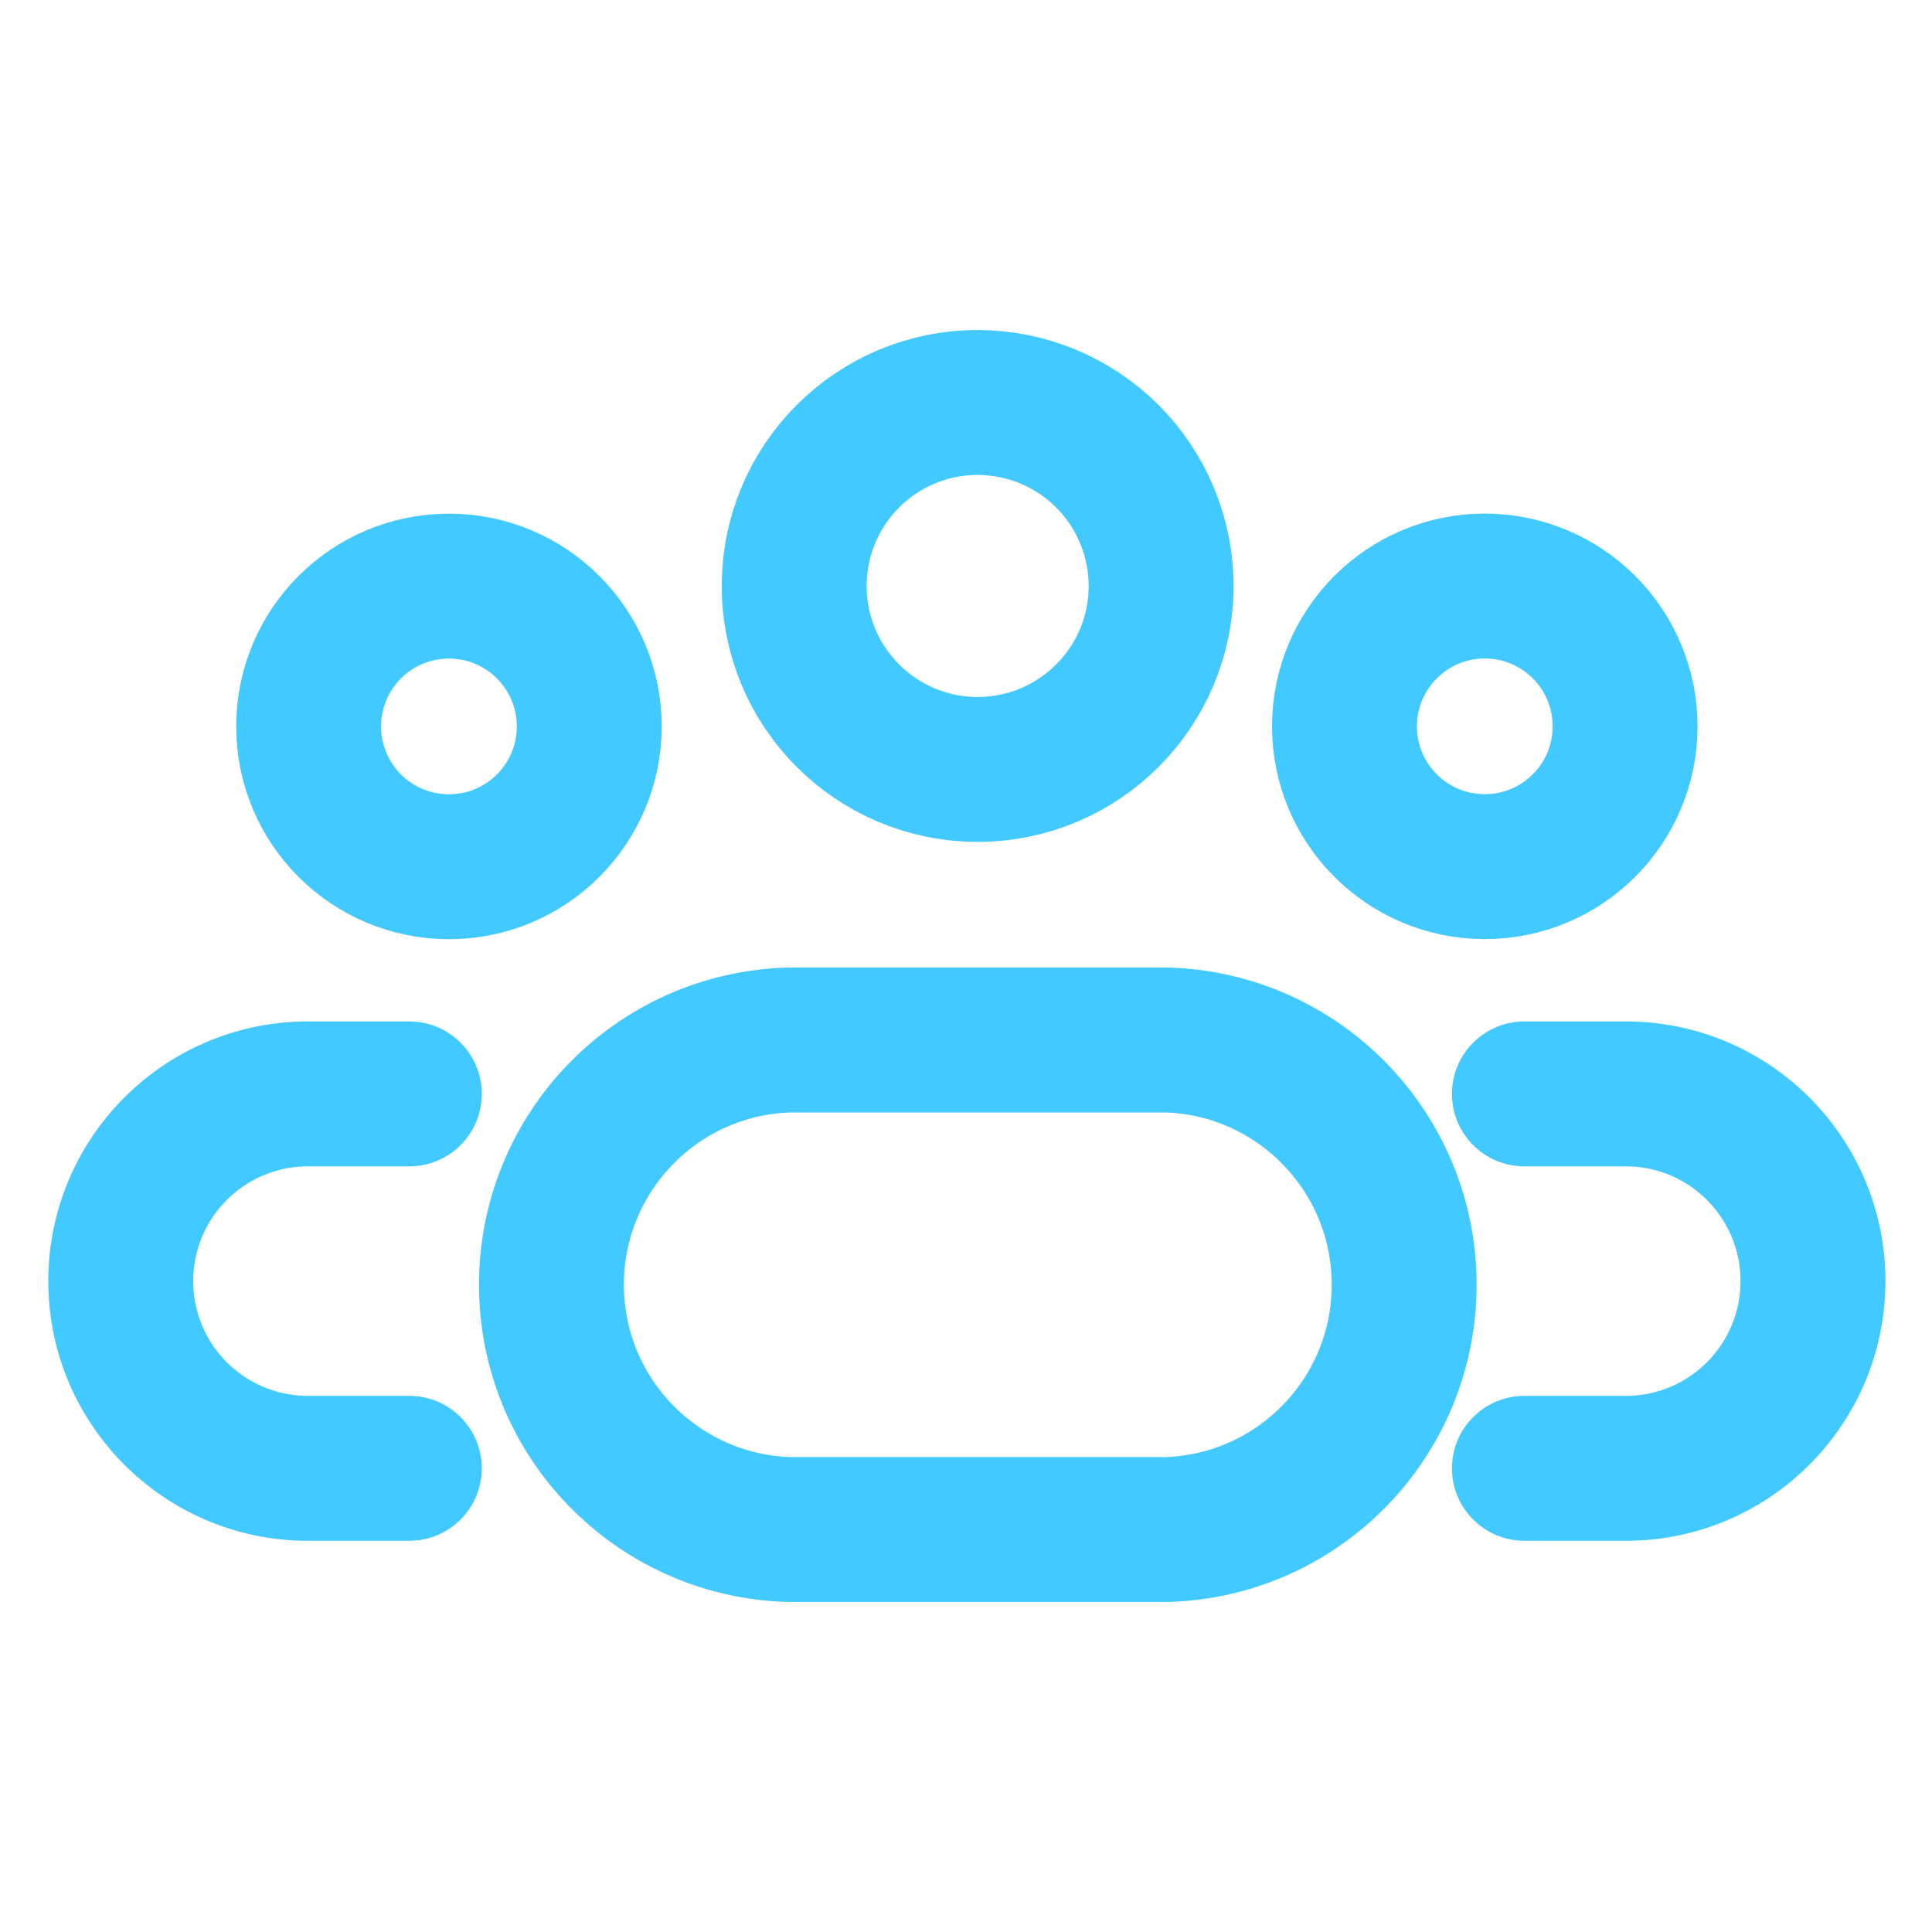 <svg width="40" height="40" viewBox="0 0 40 40" fill="none" xmlns="http://www.w3.org/2000/svg">
<g id="Xnix/Line/Users_2">
<g id="Vector">
<path id="Vector-23" fill-rule="evenodd" clip-rule="evenodd" d="M24.04 12.135C24.038 14.232 22.336 15.931 20.239 15.93C18.142 15.929 16.442 14.228 16.443 12.13C16.444 10.033 18.144 8.333 20.241 8.333C21.249 8.334 22.215 8.735 22.928 9.447C23.64 10.16 24.04 11.127 24.04 12.135Z" stroke="#42C9FF" stroke-width="3" stroke-linecap="round" stroke-linejoin="round"/>
<path id="Vector-24" fill-rule="evenodd" clip-rule="evenodd" d="M24.161 21.532H16.328C13.591 21.618 11.417 23.861 11.417 26.599C11.417 29.337 13.591 31.581 16.328 31.667H24.161C26.898 31.581 29.072 29.337 29.072 26.599C29.072 23.861 26.898 21.618 24.161 21.532V21.532Z" stroke="#42C9FF" stroke-width="3" stroke-linecap="round" stroke-linejoin="round"/>
<path id="Vector-25" fill-rule="evenodd" clip-rule="evenodd" d="M33.646 15.04C33.645 16.644 32.344 17.944 30.74 17.943C29.136 17.943 27.836 16.642 27.836 15.038C27.837 13.434 29.137 12.133 30.741 12.133C31.512 12.133 32.251 12.44 32.796 12.985C33.341 13.53 33.647 14.269 33.646 15.04V15.04Z" stroke="#42C9FF" stroke-width="3" stroke-linecap="round" stroke-linejoin="round"/>
<path id="Vector-26" fill-rule="evenodd" clip-rule="evenodd" d="M6.39 15.04C6.39 16.644 7.69 17.945 9.295 17.945C10.899 17.945 12.2 16.644 12.2 15.04C12.2 13.436 10.899 12.135 9.295 12.135C7.69 12.135 6.39 13.436 6.39 15.04V15.04Z" stroke="#42C9FF" stroke-width="3" stroke-linecap="round" stroke-linejoin="round"/>
<path id="Vector-27" d="M31.561 21.148C30.733 21.148 30.061 21.82 30.061 22.648C30.061 23.477 30.733 24.148 31.561 24.148V21.148ZM33.74 22.648L33.771 21.149C33.76 21.148 33.75 21.148 33.74 21.148V22.648ZM33.74 30.4V31.9C33.75 31.9 33.76 31.9 33.771 31.9L33.74 30.4ZM31.561 28.9C30.733 28.9 30.061 29.572 30.061 30.4C30.061 31.228 30.733 31.9 31.561 31.9V28.9ZM8.475 24.148C9.303 24.148 9.975 23.477 9.975 22.648C9.975 21.82 9.303 21.148 8.475 21.148V24.148ZM6.296 22.648V21.148C6.286 21.148 6.276 21.148 6.265 21.149L6.296 22.648ZM6.296 30.4L6.265 31.9C6.276 31.9 6.286 31.9 6.296 31.9V30.4ZM8.475 31.9C9.303 31.9 9.975 31.228 9.975 30.4C9.975 29.572 9.303 28.9 8.475 28.9V31.9ZM31.561 24.148H33.74V21.148H31.561V24.148ZM33.709 24.148C35.002 24.175 36.036 25.231 36.036 26.524H39.036C39.036 23.598 36.696 21.209 33.771 21.149L33.709 24.148ZM36.036 26.524C36.036 27.817 35.002 28.873 33.709 28.9L33.771 31.9C36.696 31.839 39.036 29.45 39.036 26.524H36.036ZM33.74 28.9H31.561V31.9H33.74V28.9ZM8.475 21.148H6.296V24.148H8.475V21.148ZM6.265 21.149C3.34 21.209 1 23.598 1 26.524H4C4 25.231 5.034 24.175 6.327 24.148L6.265 21.149ZM1 26.524C1 29.45 3.34 31.839 6.265 31.9L6.327 28.9C5.034 28.873 4 27.817 4 26.524H1ZM6.296 31.9H8.475V28.9H6.296V31.9Z" fill="#42C9FF"/>
</g>
</g>
</svg>
